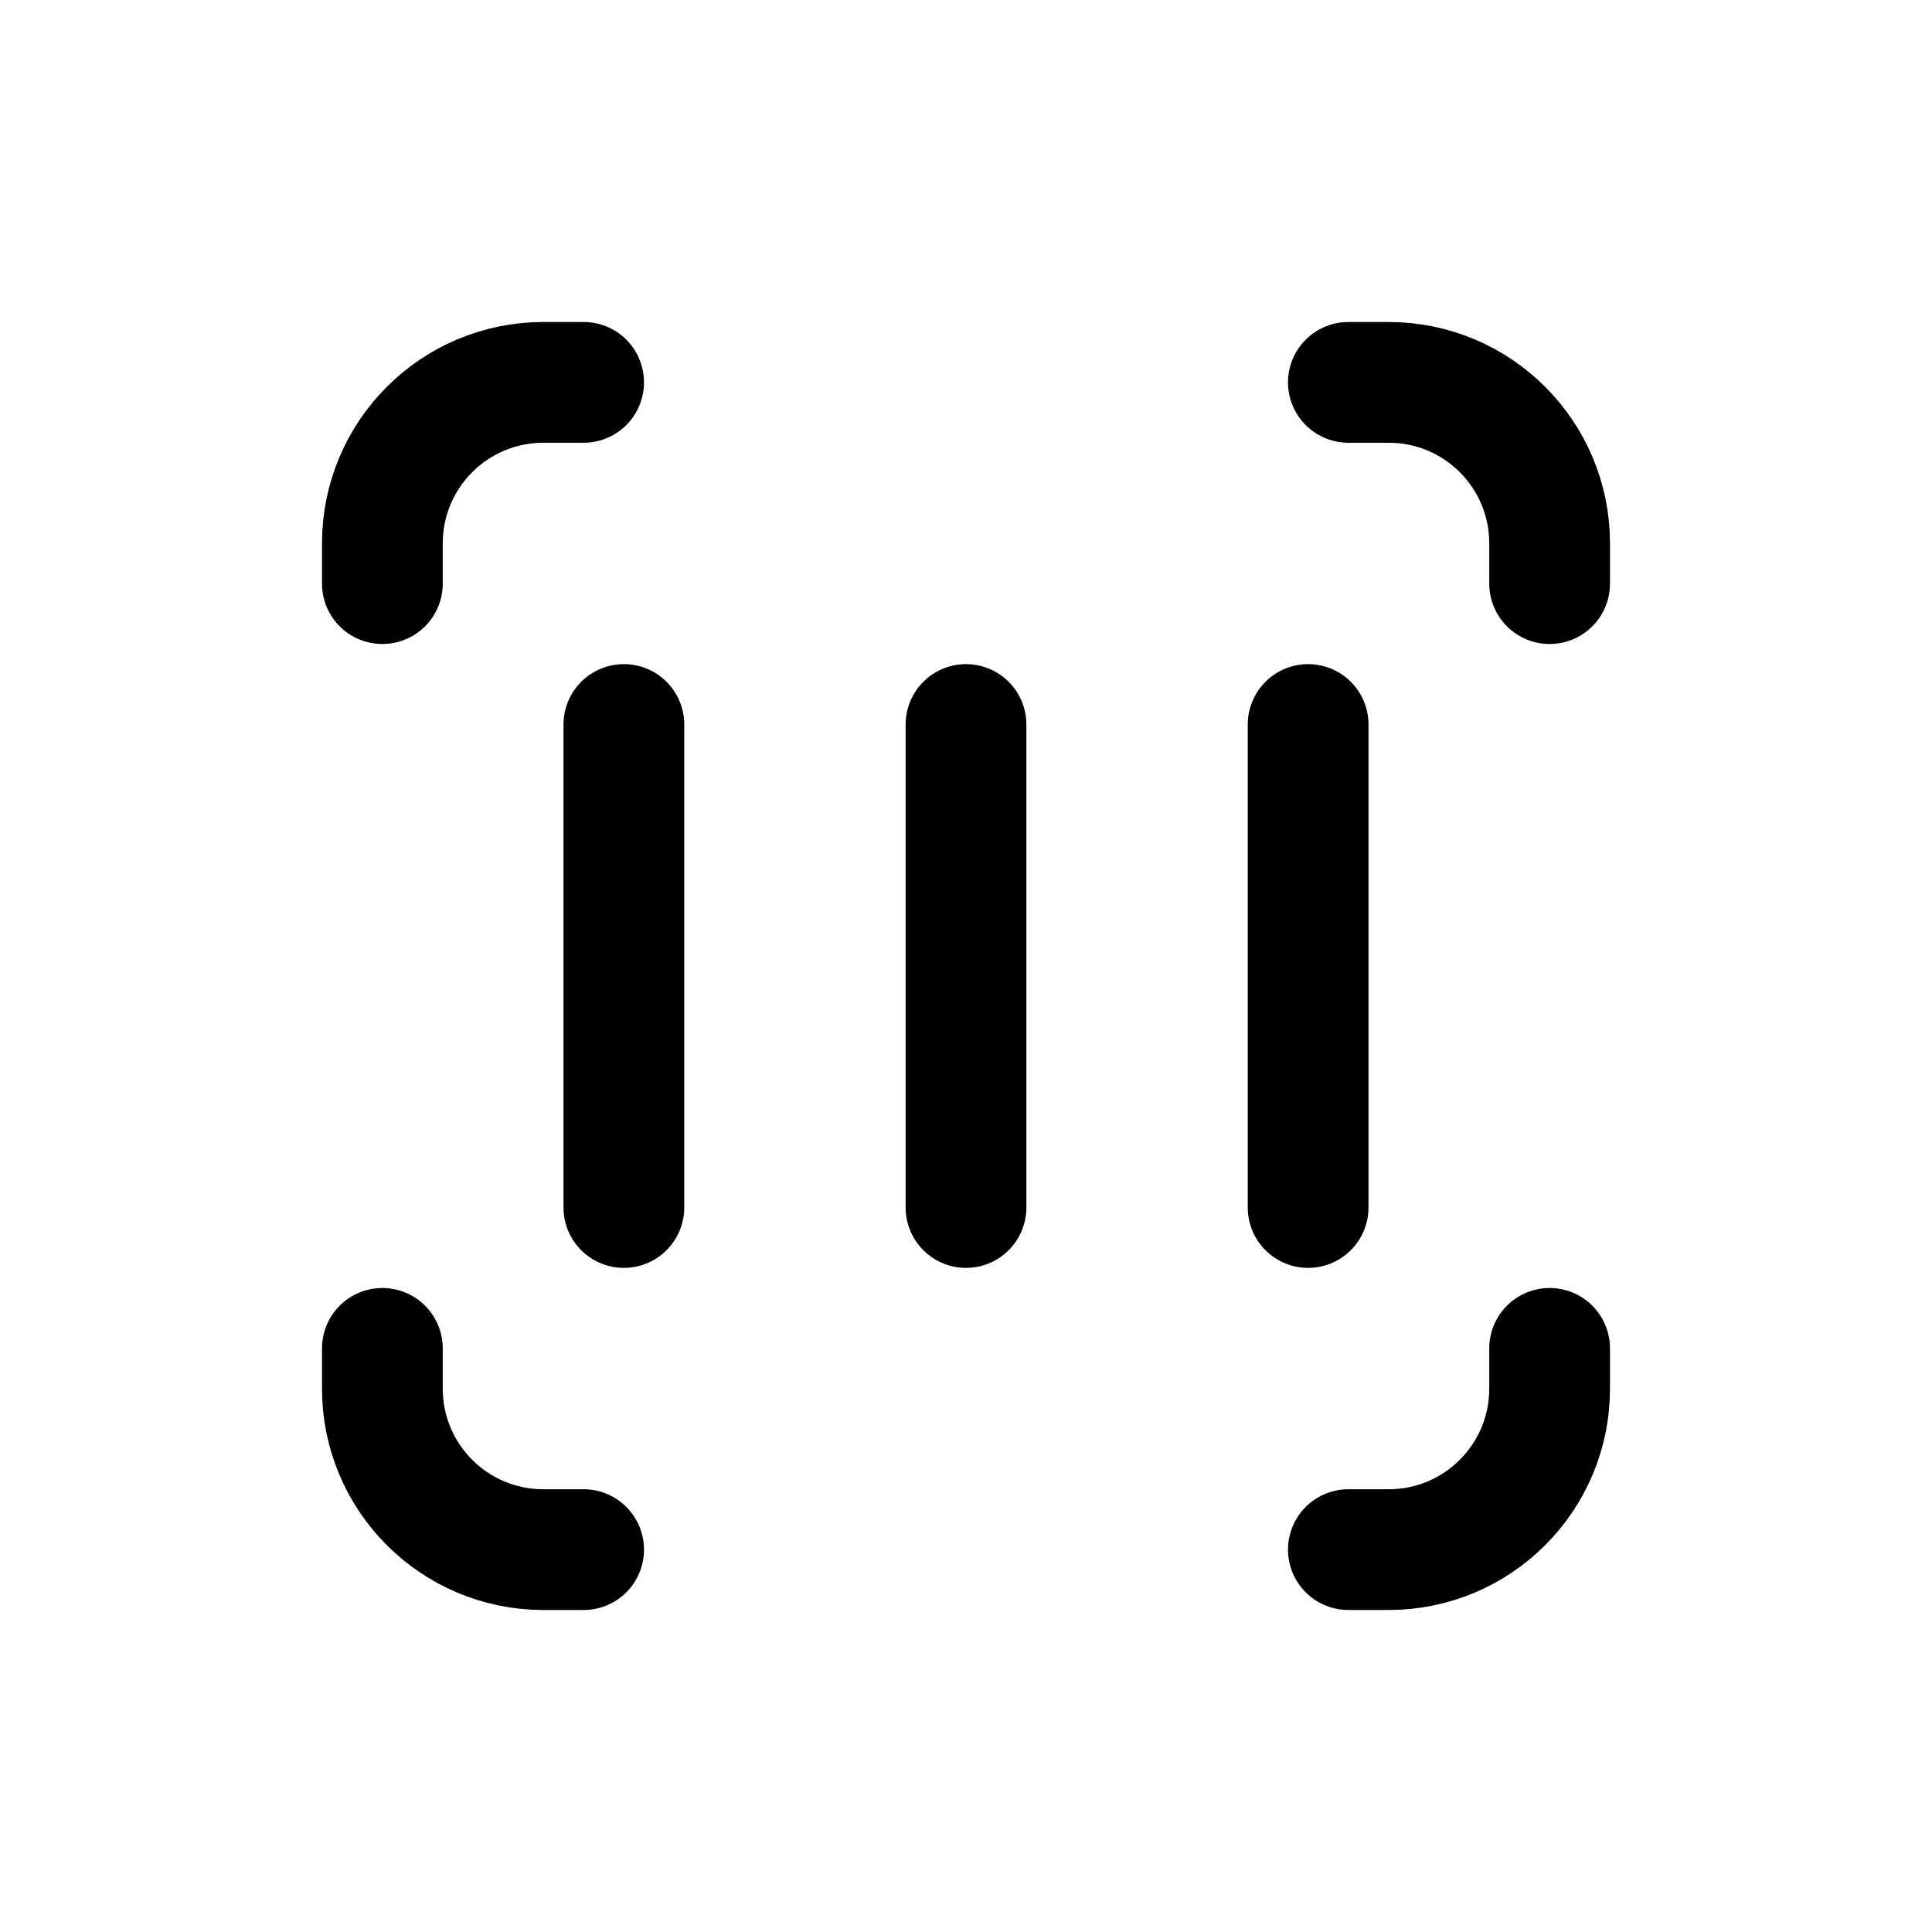 <svg width="24" height="24" viewBox="0 0 24 24" fill="none" xmlns="http://www.w3.org/2000/svg">
<path d="M7.25 4.75H6.75C5.645 4.75 4.75 5.645 4.75 6.75V7.25" stroke="currentColor" stroke-width="1.5" stroke-linecap="round" stroke-linejoin="round"/>
<path d="M16.75 4.75H17.25C18.355 4.75 19.25 5.645 19.25 6.75V7.25" stroke="currentColor" stroke-width="1.5" stroke-linecap="round" stroke-linejoin="round"/>
<path d="M7.25 19.25H6.75C5.645 19.25 4.75 18.355 4.75 17.25V16.75" stroke="currentColor" stroke-width="1.5" stroke-linecap="round" stroke-linejoin="round"/>
<path d="M16.75 19.25H17.25C18.355 19.25 19.25 18.355 19.25 17.25V16.75" stroke="currentColor" stroke-width="1.5" stroke-linecap="round" stroke-linejoin="round"/>
<path d="M7.75 9V15" stroke="currentColor" stroke-width="1.5" stroke-linecap="round" stroke-linejoin="round"/>
<path d="M12 9V15" stroke="currentColor" stroke-width="1.5" stroke-linecap="round" stroke-linejoin="round"/>
<path d="M16.25 9V15" stroke="currentColor" stroke-width="1.5" stroke-linecap="round" stroke-linejoin="round"/>
</svg>
